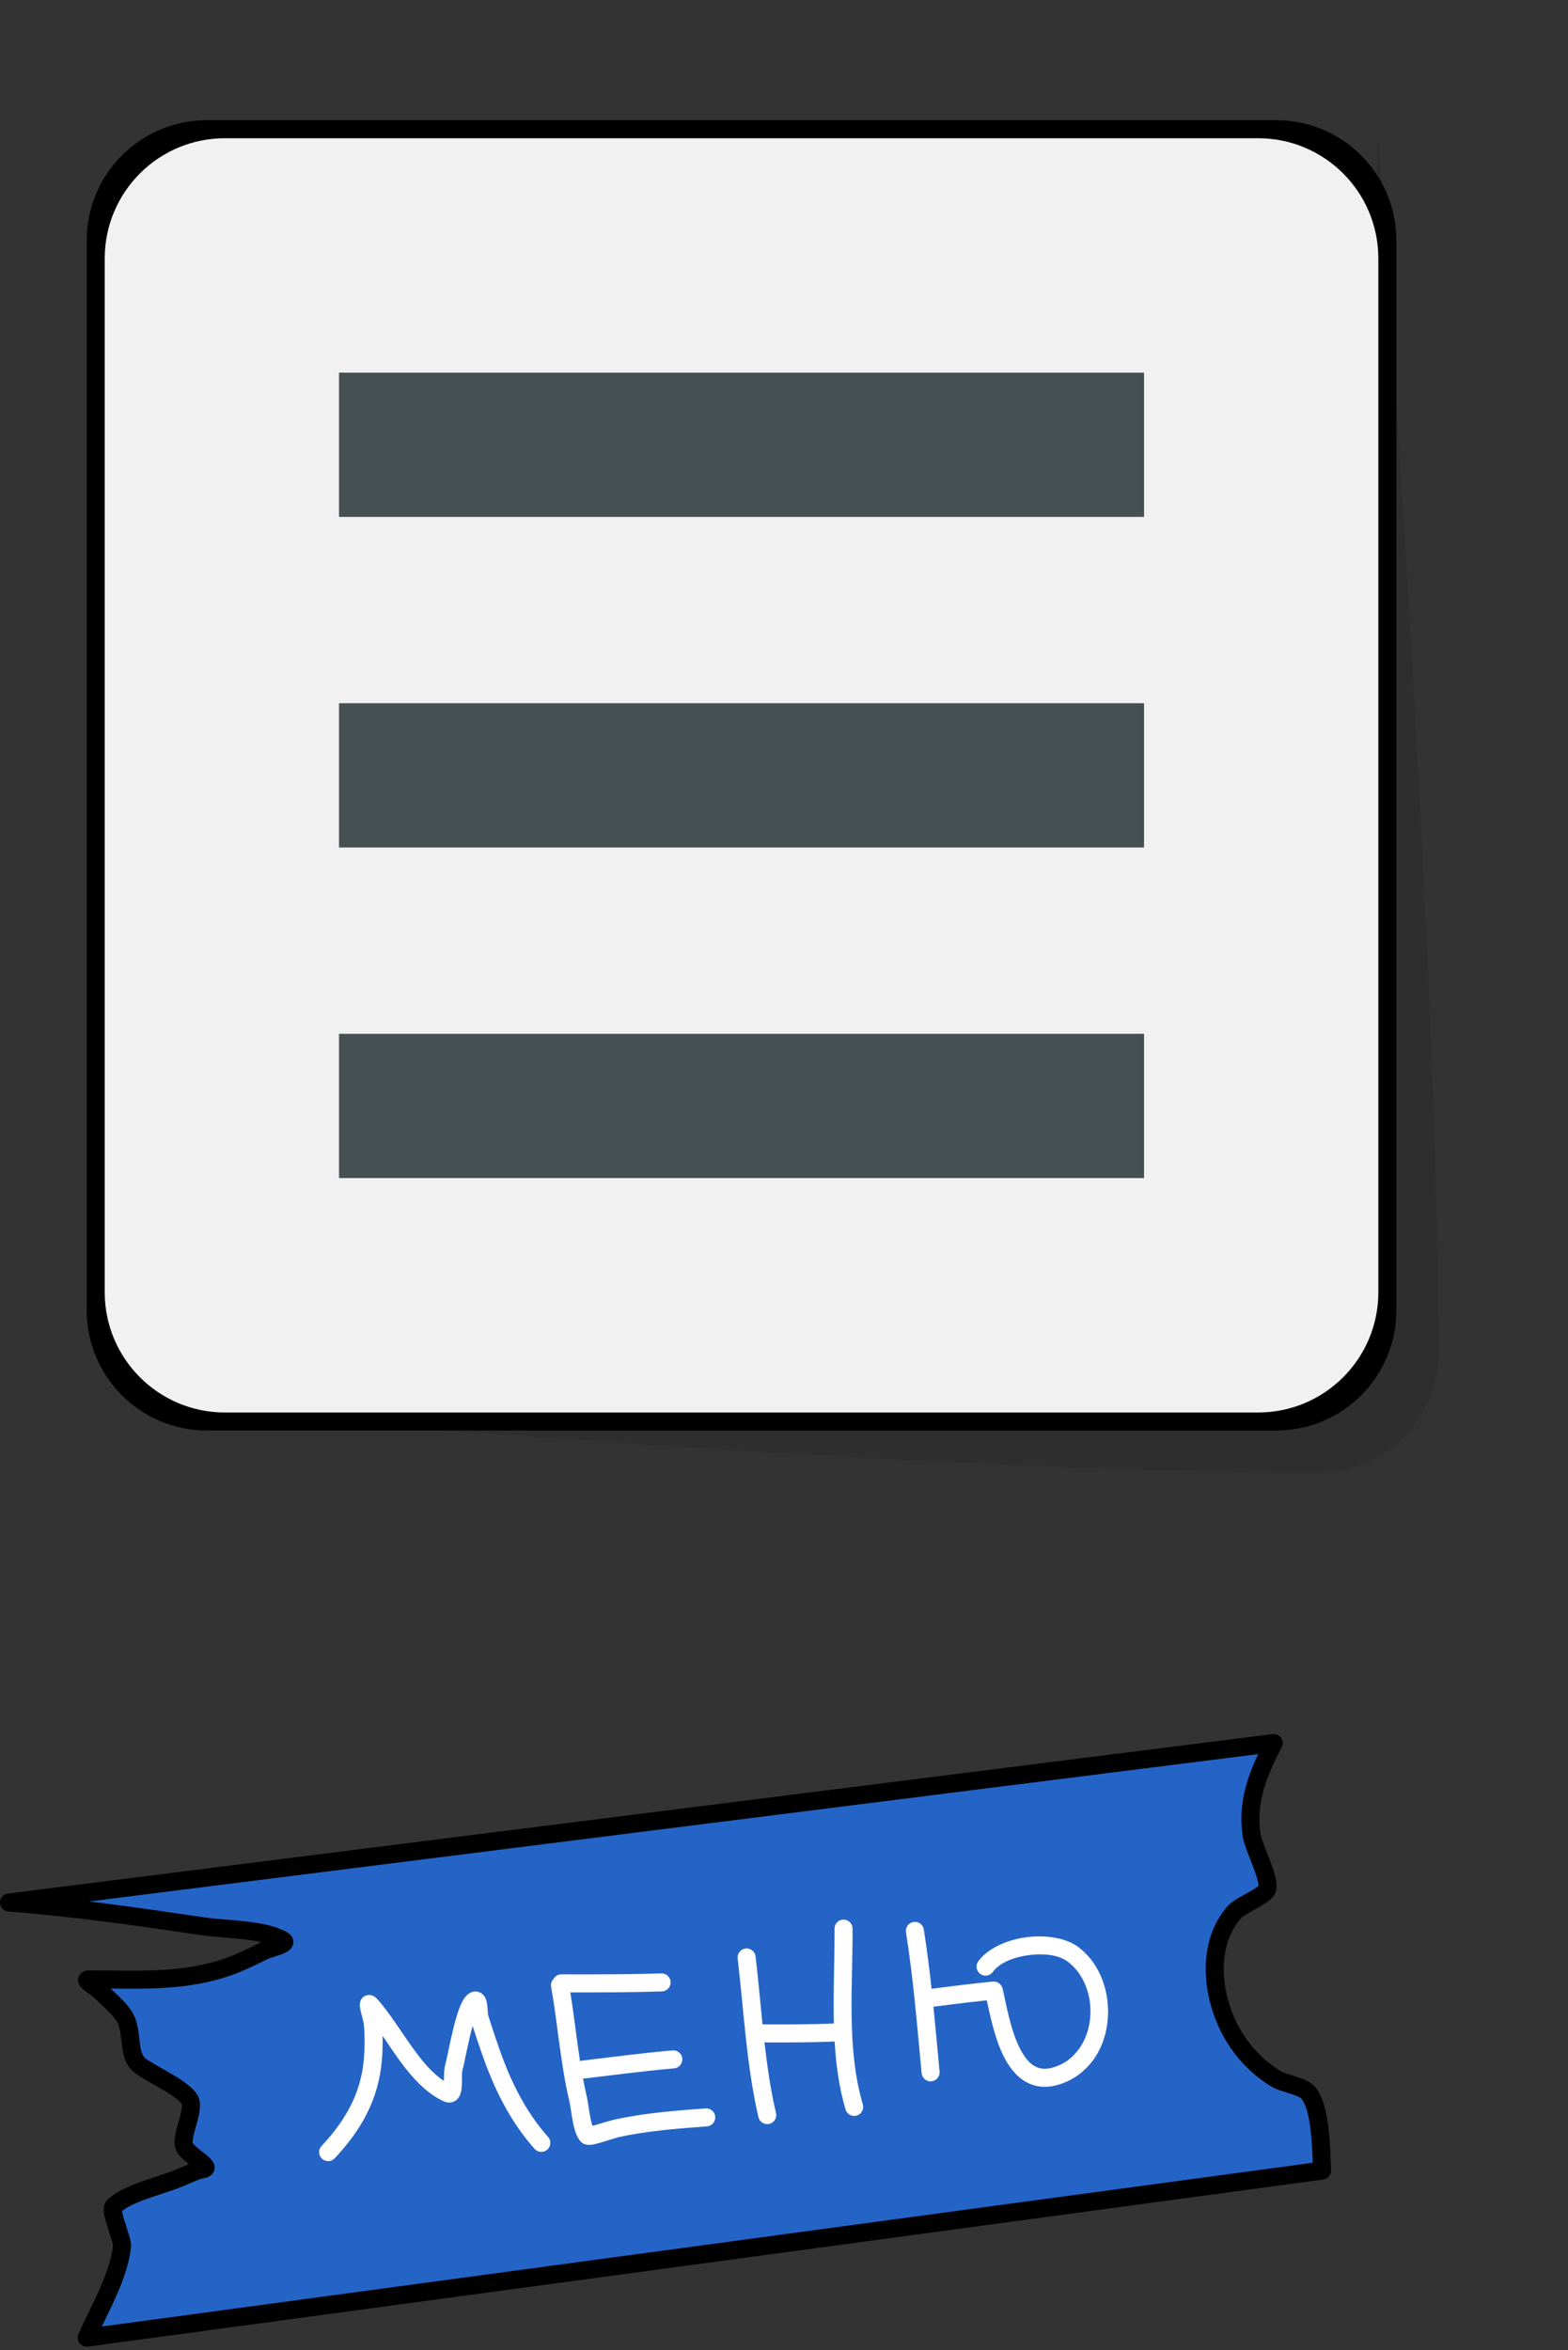 <?xml version="1.0" encoding="UTF-8" standalone="no"?><!DOCTYPE svg PUBLIC "-//W3C//DTD SVG 1.1//EN" "http://www.w3.org/Graphics/SVG/1.1/DTD/svg11.dtd"><svg width="100%" height="100%" viewBox="0 0 261 391" version="1.1" xmlns="http://www.w3.org/2000/svg" xmlns:xlink="http://www.w3.org/1999/xlink" xml:space="preserve" xmlns:serif="http://www.serif.com/" style="fill-rule:evenodd;clip-rule:evenodd;stroke-linecap:round;stroke-linejoin:round;stroke-miterlimit:1.5;"><rect x="0" y="0" width="261" height="391" fill="#333333" stroke="none"/><path id="menu-tape1" d="M212.014,290C209.456,294.971 207.518,299.519 208.313,305.165C208.644,307.518 211.506,312.555 210.895,314.366C210.545,315.404 206.434,316.994 205.406,318.19C201.234,323.04 201.576,330.247 203.897,335.845C205.626,340.017 208.502,343.465 212.356,345.843C213.639,346.634 216.66,347.062 217.629,348.056C219.945,350.433 219.906,358.013 220.062,361.128L14.432,388.928C16.464,384.309 19.815,378.724 20.315,373.64C20.406,372.712 18.256,367.787 18.88,367.136C20.983,364.94 26.496,363.716 29.311,362.575C30.453,362.112 31.591,361.641 32.722,361.152C33.215,360.938 34.48,360.955 34.195,360.5C33.541,359.458 30.673,358.04 30.579,356.742C30.426,354.638 31.874,352.248 31.78,349.985C31.689,347.794 24.713,344.975 23.102,343.475C21.139,341.646 22.237,337.781 20.61,335.35C19.612,333.859 17.984,332.565 16.72,331.304C16.055,330.64 13.775,329.326 14.715,329.324C22.243,329.304 29.603,329.858 36.92,327.579C39.323,326.831 41.579,325.743 43.825,324.62C44.942,324.062 48.185,323.468 47.113,322.828C43.941,320.936 37.559,321.043 33.859,320.495C23.061,318.896 12.39,317.37 1.5,316.525L212.014,290Z" style="fill:rgb(36,100,199);"/><g><clipPath id="_clip1"><path d="M212.014,290C209.456,294.971 207.518,299.519 208.313,305.165C208.644,307.518 211.506,312.555 210.895,314.366C210.545,315.404 206.434,316.994 205.406,318.19C201.234,323.04 201.576,330.247 203.897,335.845C205.626,340.017 208.502,343.465 212.356,345.843C213.639,346.634 216.66,347.062 217.629,348.056C219.945,350.433 219.906,358.013 220.062,361.128L14.432,388.928C16.464,384.309 19.815,378.724 20.315,373.64C20.406,372.712 18.256,367.787 18.88,367.136C20.983,364.94 26.496,363.716 29.311,362.575C30.453,362.112 31.591,361.641 32.722,361.152C33.215,360.938 34.48,360.955 34.195,360.5C33.541,359.458 30.673,358.04 30.579,356.742C30.426,354.638 31.874,352.248 31.78,349.985C31.689,347.794 24.713,344.975 23.102,343.475C21.139,341.646 22.237,337.781 20.61,335.35C19.612,333.859 17.984,332.565 16.72,331.304C16.055,330.64 13.775,329.326 14.715,329.324C22.243,329.304 29.603,329.858 36.92,327.579C39.323,326.831 41.579,325.743 43.825,324.62C44.942,324.062 48.185,323.468 47.113,322.828C43.941,320.936 37.559,321.043 33.859,320.495C23.061,318.896 12.39,317.37 1.5,316.525L212.014,290Z"/></clipPath><g clip-path="url(#_clip1)"><path d="M73.887,346.201C73.891,346.096 73.894,345.994 73.895,345.902C73.904,345.01 73.939,344.108 74.111,343.509C74.488,342.2 75.248,337.722 76.199,334.849C76.54,333.819 76.921,332.971 77.298,332.441C77.582,332.041 77.892,331.768 78.186,331.6C78.885,331.2 79.461,331.287 79.918,331.51C80.284,331.688 80.642,332.02 80.863,332.571C81.004,332.922 81.098,333.451 81.149,334.029C81.193,334.527 81.192,335.084 81.298,335.422C81.858,337.214 82.456,338.998 83.075,340.77C84.967,346.178 87.39,351.215 91.223,355.522C91.774,356.141 91.718,357.09 91.1,357.64C90.481,358.19 89.532,358.135 88.982,357.517C84.884,352.912 82.265,347.542 80.243,341.76C79.698,340.2 79.169,338.63 78.667,337.054C77.909,339.796 77.314,343.227 76.994,344.339C76.85,344.84 76.902,345.651 76.889,346.383C76.877,347.13 76.817,347.822 76.671,348.29C76.42,349.096 75.913,349.54 75.352,349.719C74.957,349.846 74.467,349.872 73.877,349.607C71.468,348.525 69.392,346.507 67.527,344.147C66.16,342.417 64.906,340.499 63.679,338.705C63.716,340.084 63.676,341.464 63.556,342.84C62.994,349.318 60.119,354.399 55.711,359.085C55.144,359.688 54.194,359.717 53.591,359.15C52.988,358.583 52.959,357.633 53.526,357.03C57.453,352.855 60.066,348.353 60.567,342.581C60.73,340.707 60.733,338.824 60.58,336.95C60.526,336.281 60.07,334.877 59.944,334.154C59.86,333.672 59.895,333.301 59.946,333.106C60.17,332.249 60.754,331.96 61.37,331.926C61.635,331.912 62.182,331.927 62.751,332.547C64.722,334.692 66.596,337.792 68.672,340.677C70.236,342.851 71.904,344.916 73.887,346.201ZM92.12,329.265C92.374,328.796 92.871,328.478 93.442,328.479C98.988,328.49 104.534,328.501 110.079,328.321C110.906,328.294 111.6,328.944 111.627,329.772C111.653,330.599 111.003,331.293 110.176,331.32C105.095,331.484 100.013,331.491 94.931,331.482C95.547,335.276 95.96,339.119 96.551,342.924C96.671,342.876 96.801,342.842 96.936,342.826C101.938,342.24 106.933,341.563 111.952,341.136C112.777,341.066 113.503,341.679 113.574,342.504C113.644,343.328 113.031,344.055 112.206,344.125C107.219,344.55 102.256,345.223 97.285,345.806C97.203,345.816 97.122,345.818 97.041,345.815C97.237,346.86 97.453,347.9 97.698,348.935C97.879,349.695 98.06,351.432 98.389,352.882C98.447,353.136 98.542,353.431 98.631,353.682C99.756,353.352 101.941,352.715 102.302,352.637C107.282,351.556 112.376,351.151 117.45,350.785C118.275,350.725 118.994,351.347 119.054,352.173C119.114,352.999 118.492,353.717 117.666,353.777C112.733,354.133 107.78,354.518 102.938,355.569C102.473,355.67 99.854,356.578 98.666,356.803C97.704,356.985 97.058,356.662 96.855,356.491C96.401,356.106 95.956,355.333 95.663,354.325C95.211,352.768 94.993,350.525 94.779,349.627C93.295,343.373 92.86,336.884 91.731,330.561C91.644,330.074 91.803,329.599 92.12,329.265ZM138.802,336.652C138.67,331.375 138.941,326.055 138.909,320.88C138.903,320.052 139.571,319.376 140.399,319.37C141.227,319.365 141.903,320.033 141.908,320.861C141.969,330.523 140.871,340.709 143.619,350.118C143.852,350.912 143.395,351.746 142.6,351.978C141.806,352.21 140.972,351.754 140.74,350.959C139.665,347.28 139.152,343.486 138.925,339.649C135.03,339.828 131.145,339.813 127.248,339.804C127.704,343.78 128.278,347.73 129.167,351.563C129.354,352.37 128.851,353.176 128.044,353.363C127.238,353.55 126.431,353.047 126.244,352.241C124.261,343.687 123.812,334.56 122.79,325.845C122.694,325.022 123.283,324.277 124.105,324.18C124.927,324.084 125.673,324.673 125.77,325.495C126.206,329.214 126.534,333.009 126.923,336.803C130.888,336.813 134.84,336.834 138.802,336.652ZM155.375,333.867C155.737,337.455 156.055,341.048 156.397,344.639C156.476,345.464 155.871,346.196 155.046,346.275C154.222,346.354 153.489,345.748 153.411,344.924C152.665,337.093 152.036,329.256 150.807,321.479C150.678,320.662 151.237,319.893 152.054,319.764C152.872,319.634 153.641,320.193 153.77,321.011C154.289,324.293 154.702,327.585 155.062,330.883C157.442,330.588 159.819,330.264 162.204,330.01C162.385,329.991 164.776,329.708 165.259,329.68C166.528,329.606 166.868,330.747 166.89,330.841C167.498,333.483 168.207,337.866 169.878,341.023C170.569,342.329 171.409,343.426 172.573,343.922C173.697,344.401 175.078,344.245 176.821,343.351C177.713,342.893 178.501,342.214 179.153,341.457C182.735,337.304 182.239,329.701 177.669,326.322C176.168,325.214 173.633,324.958 171.198,325.285C168.779,325.611 166.405,326.516 165.261,328.08C164.772,328.748 163.833,328.894 163.165,328.405C162.497,327.917 162.351,326.977 162.84,326.309C164.392,324.186 167.515,322.754 170.799,322.312C174.067,321.873 177.437,322.421 179.452,323.91C185.344,328.265 186.043,338.062 181.425,343.417C180.523,344.462 179.424,345.386 178.191,346.019C175.416,347.444 173.187,347.445 171.397,346.682C169.645,345.935 168.267,344.393 167.226,342.427C165.684,339.512 164.866,335.635 164.252,332.804L162.521,332.994C160.135,333.248 157.756,333.572 155.375,333.867Z" style="fill:white;"/></g></g><path d="M212.014,290C209.456,294.971 207.518,299.519 208.313,305.165C208.644,307.518 211.506,312.555 210.895,314.366C210.545,315.404 206.434,316.994 205.406,318.19C201.234,323.04 201.576,330.247 203.897,335.845C205.626,340.017 208.502,343.465 212.356,345.843C213.639,346.634 216.66,347.062 217.629,348.056C219.945,350.433 219.906,358.013 220.062,361.128L14.432,388.928C16.464,384.309 19.815,378.724 20.315,373.64C20.406,372.712 18.256,367.787 18.88,367.136C20.983,364.94 26.496,363.716 29.311,362.575C30.453,362.112 31.591,361.641 32.722,361.152C33.215,360.938 34.48,360.955 34.195,360.5C33.541,359.458 30.673,358.04 30.579,356.742C30.426,354.638 31.874,352.248 31.78,349.985C31.689,347.794 24.713,344.975 23.102,343.475C21.139,341.646 22.237,337.781 20.61,335.35C19.612,333.859 17.984,332.565 16.72,331.304C16.055,330.64 13.775,329.326 14.715,329.324C22.243,329.304 29.603,329.858 36.92,327.579C39.323,326.831 41.579,325.743 43.825,324.62C44.942,324.062 48.185,323.468 47.113,322.828C43.941,320.936 37.559,321.043 33.859,320.495C23.061,318.896 12.39,317.37 1.5,316.525L212.014,290Z" style="fill:none;stroke:black;stroke-width:3px;"/><g id="menu-button-1"><path id="button-play-outline" d="M14.432,218L14.432,40C14.432,28.954 23.386,20 34.432,20L212.432,20C223.477,20 232.432,28.954 232.432,40L232.432,218C232.432,229.046 223.477,238 212.432,238L34.432,238C23.386,238 14.432,229.046 14.432,218Z"/><path id="button-play-shadow" d="M229.432,23C229.432,23 239.432,159.663 239.432,225C239.432,236.046 230.477,245 219.432,245C151.059,245 37.432,235 37.432,235L219.432,225L229.432,23Z" style="fill-opacity:0.1;"/><path id="button-play-top" d="M229.432,43C229.432,31.954 220.477,23 209.432,23L37.432,23C26.386,23 17.432,31.954 17.432,43L17.432,215C17.432,226.046 26.386,235 37.432,235L209.432,235C220.477,235 229.432,226.046 229.432,215L229.432,43Z" style="fill:rgb(241,241,241);"/><rect x="56.432" y="62" width="134" height="24" style="fill:rgb(70,80,83);"/><rect x="56.432" y="117" width="134" height="24" style="fill:rgb(70,80,83);"/><rect x="56.432" y="172" width="134" height="24" style="fill:rgb(70,80,83);"/></g></svg>